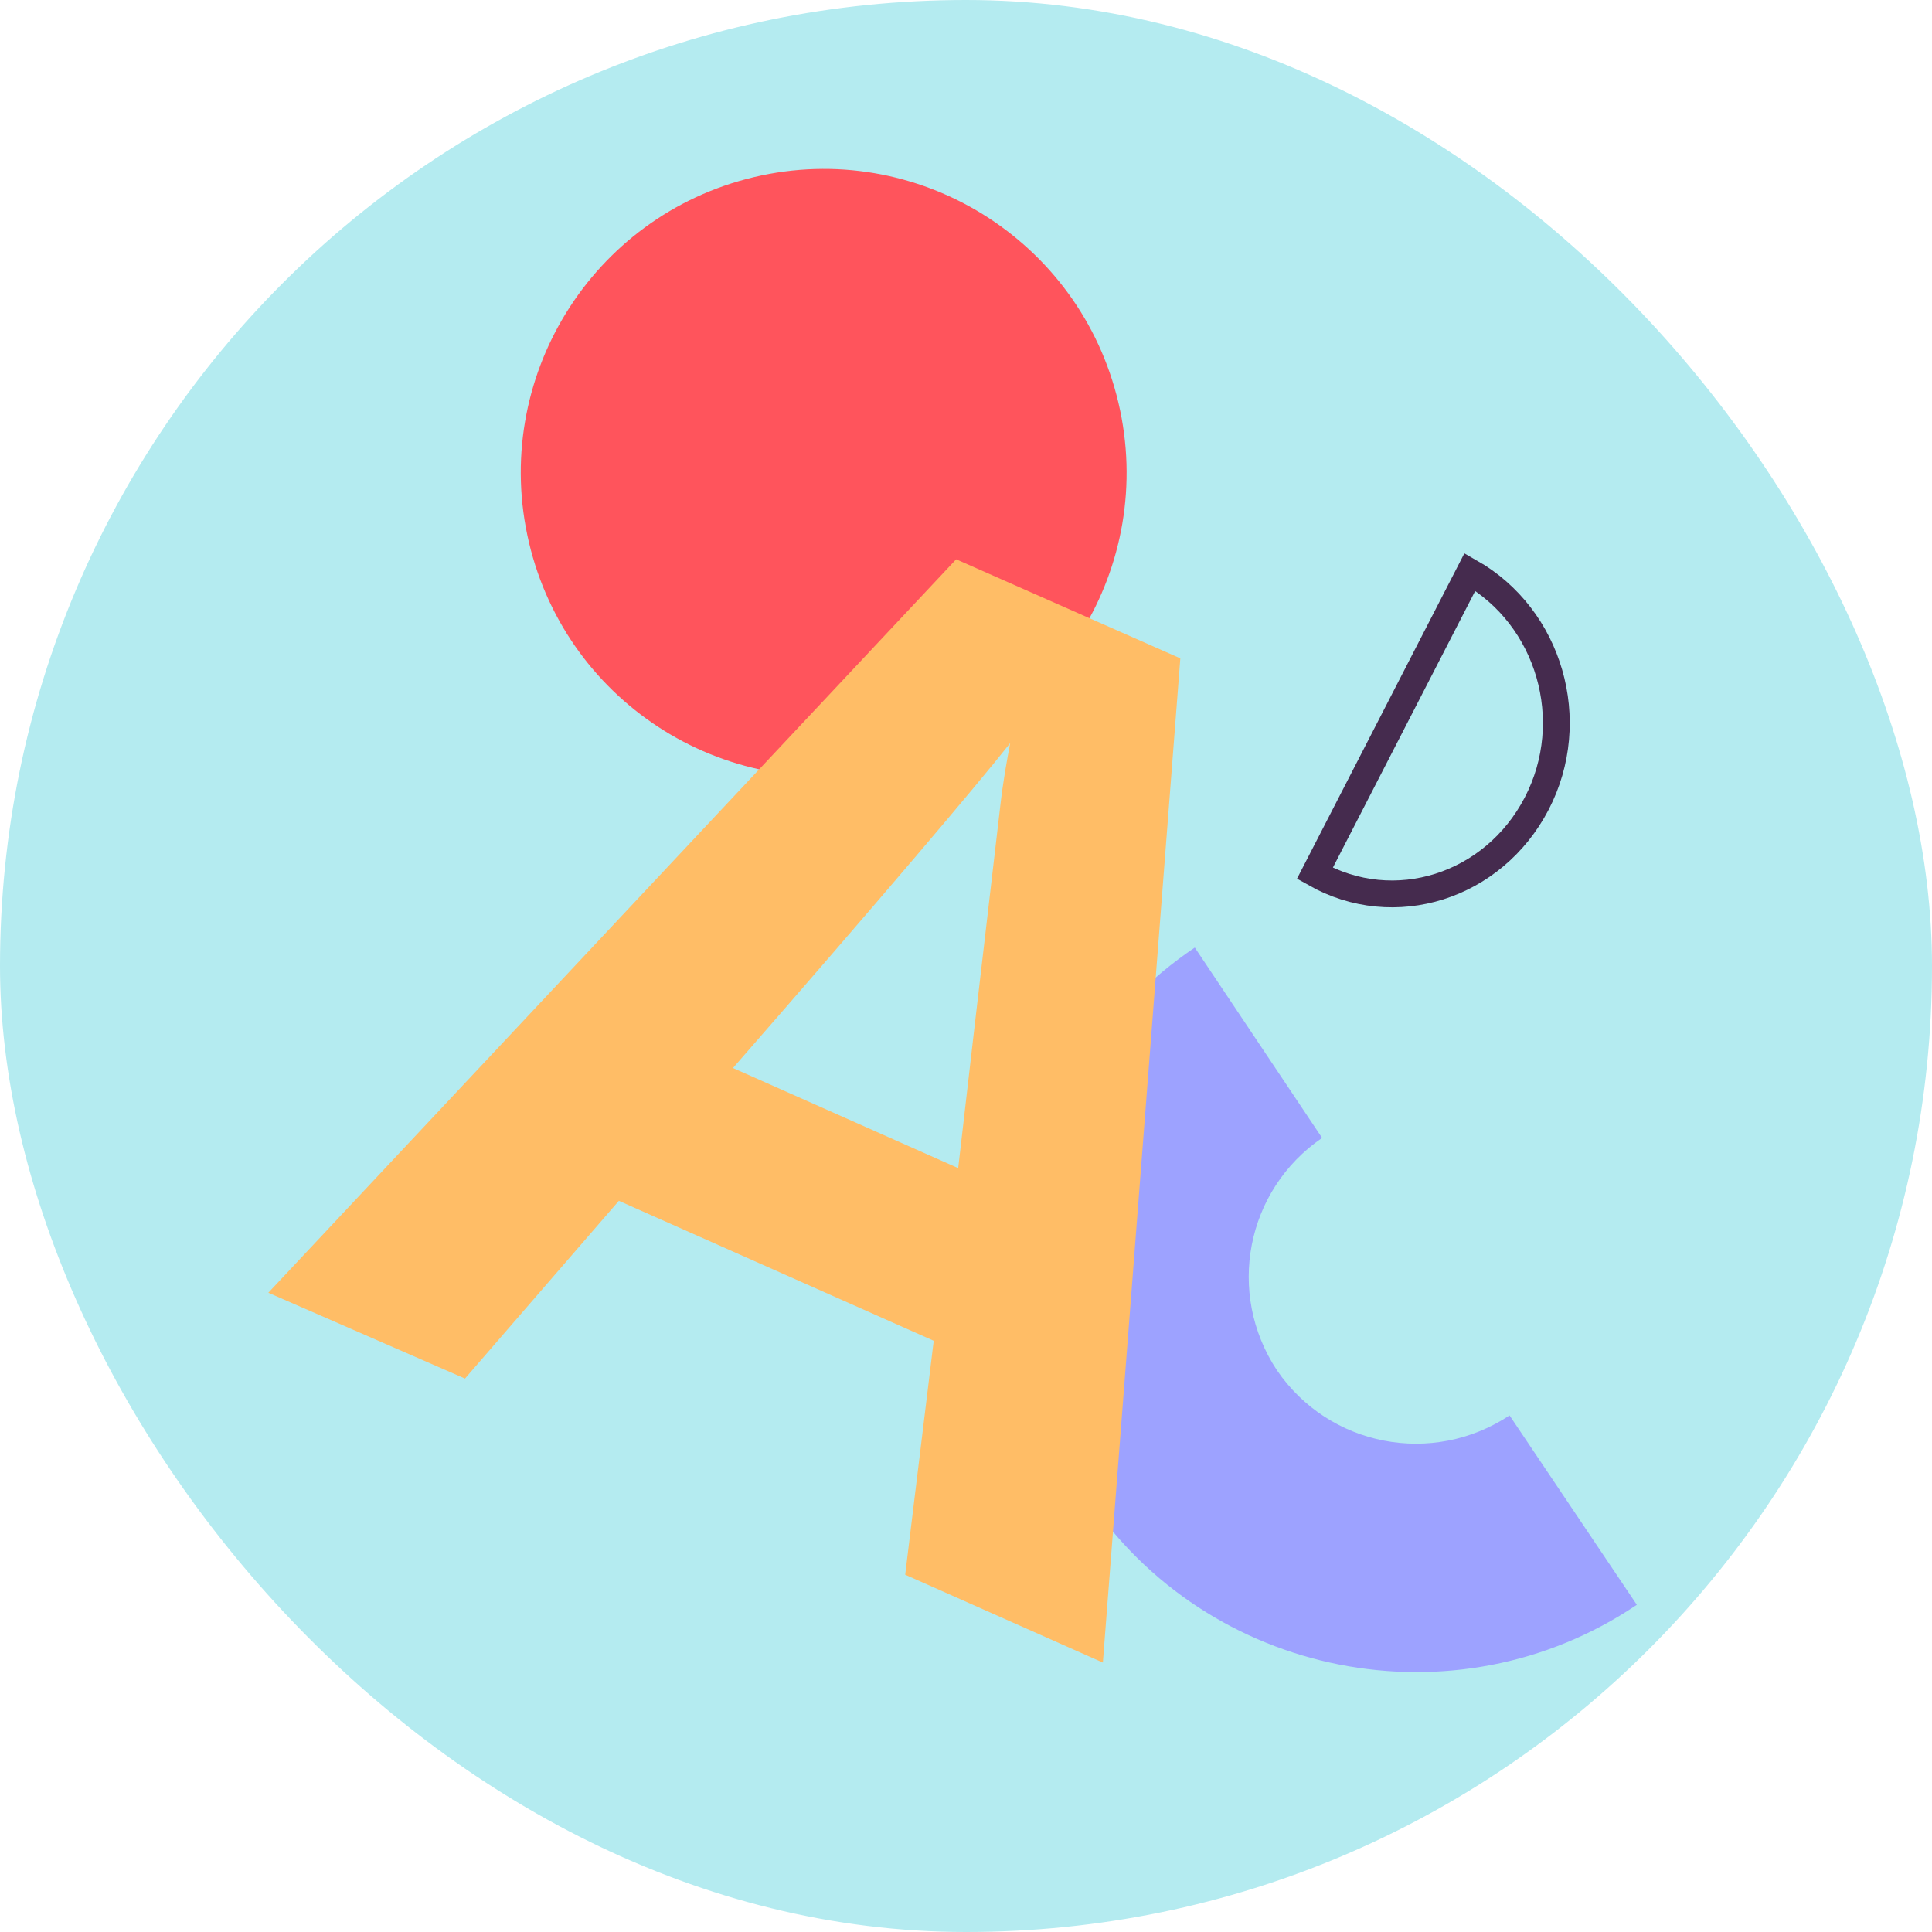<svg width="72" height="72" viewBox="0 0 72 72" fill="none" xmlns="http://www.w3.org/2000/svg">
<rect width="72" height="72" rx="36" fill="#B4EBF0"/>
<path d="M33.291 28.625C39.357 27.189 43.114 21.094 41.681 15.012C40.249 8.93 34.17 5.164 28.103 6.6C22.036 8.036 18.28 14.131 19.712 20.213C21.145 26.295 27.224 30.061 33.291 28.625Z" fill="#FF545C"/>
<path d="M57.267 29.949C58.876 26.854 57.742 22.995 54.779 21.314L49 32.548C51.963 34.229 55.657 33.044 57.267 29.949Z" stroke="#452B4E" stroke-miterlimit="10"/>
<path d="M61 59.806L56.256 52.749C53.38 54.653 49.532 53.907 47.59 51.069C45.685 48.194 46.432 44.349 49.271 42.407L44.527 35.313C37.766 39.868 35.973 49.016 40.493 55.773C45.012 62.531 54.239 64.361 61 59.806Z" fill="#9DA2FF"/>
<path d="M33.734 58.685L34.797 49.967L23.063 44.751L17.329 51.375L10 48.177L35.633 20.843L43.987 24.535L41.101 61.959L33.734 58.685ZM35.709 43.533C36.62 35.614 37.152 31.16 37.266 30.132C37.38 29.104 37.532 28.304 37.646 27.695C36.316 29.37 32.899 33.406 27.316 39.802L35.709 43.533Z" fill="#FFBD66"/>
</svg>
